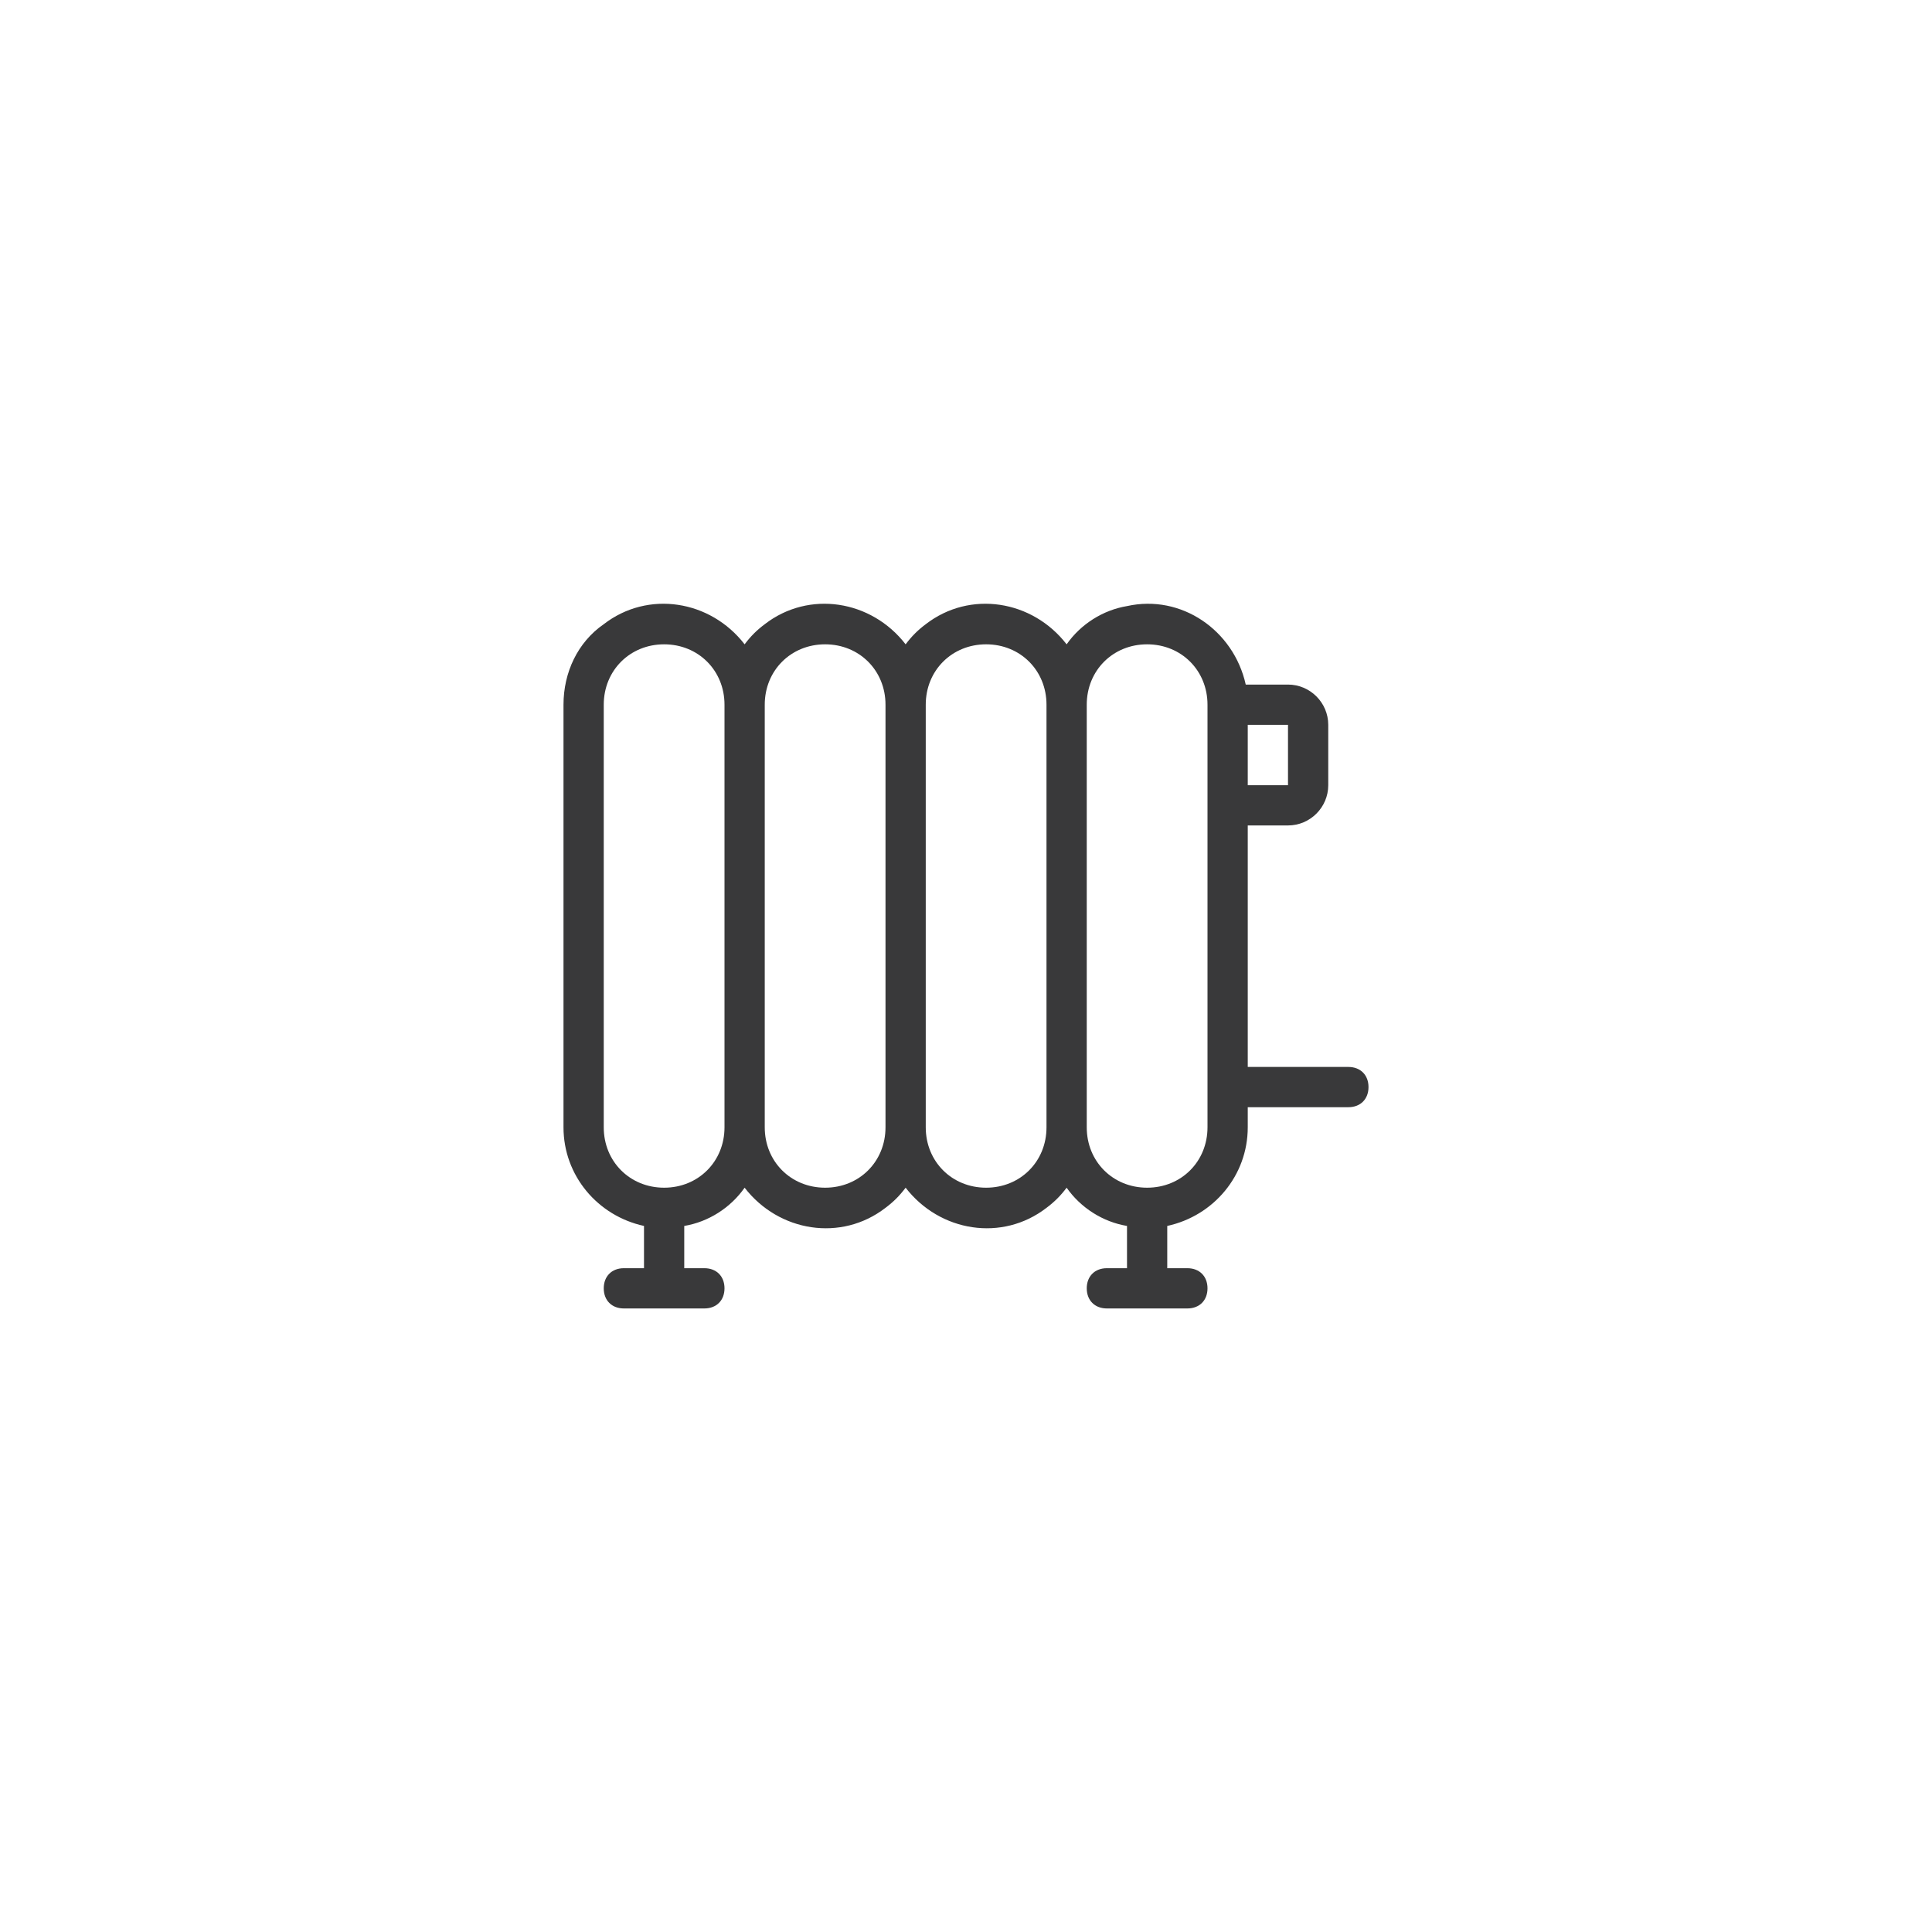 <svg width="96" height="96" viewBox="0 0 96 96" xmlns="http://www.w3.org/2000/svg">
    <path d="M67 53.016h-5v-12h2c1.1 0 2-.9 2-2v-3c0-1.1-.9-2-2-2h-2.1c-.6-2.7-3.2-4.5-5.9-3.9-1.2.2-2.3.9-3 1.9-1.7-2.2-4.8-2.7-7-1-.4.3-.7.6-1 1-1.7-2.2-4.8-2.7-7-1-.4.3-.7.6-1 1-1.7-2.2-4.8-2.7-7-1-1.3.9-2 2.4-2 4v21c0 2.4 1.7 4.4 4 4.9v2.1h-1c-.6 0-1 .4-1 1s.4 1 1 1h4c.6 0 1-.4 1-1s-.4-1-1-1h-1v-2.1c1.2-.2 2.3-.9 3-1.9 1.7 2.2 4.8 2.7 7 1 .4-.3.7-.6 1-1 1.7 2.2 4.8 2.7 7 1 .4-.3.7-.6 1-1 .7 1 1.8 1.7 3 1.9v2.1h-1c-.6 0-1 .4-1 1s.4 1 1 1h4c.6 0 1-.4 1-1s-.4-1-1-1h-1v-2.1c2.3-.5 4-2.5 4-4.9v-1h5c.6 0 1-.4 1-1s-.4-1-1-1zm-3-17v3h-2v-3h2zm-31 23c-1.7 0-3-1.3-3-3v-21c0-1.7 1.3-3 3-3s3 1.3 3 3v21c0 1.7-1.3 3-3 3zm8 0c-1.7 0-3-1.3-3-3v-21c0-1.7 1.3-3 3-3s3 1.3 3 3v21c0 1.7-1.3 3-3 3zm8 0c-1.7 0-3-1.3-3-3v-21c0-1.7 1.3-3 3-3s3 1.3 3 3v21c0 1.7-1.3 3-3 3zm11-3c0 1.7-1.3 3-3 3s-3-1.3-3-3v-21c0-1.7 1.3-3 3-3s3 1.3 3 3v21z" fill-rule="evenodd" fill="#39393a"/>
</svg>
